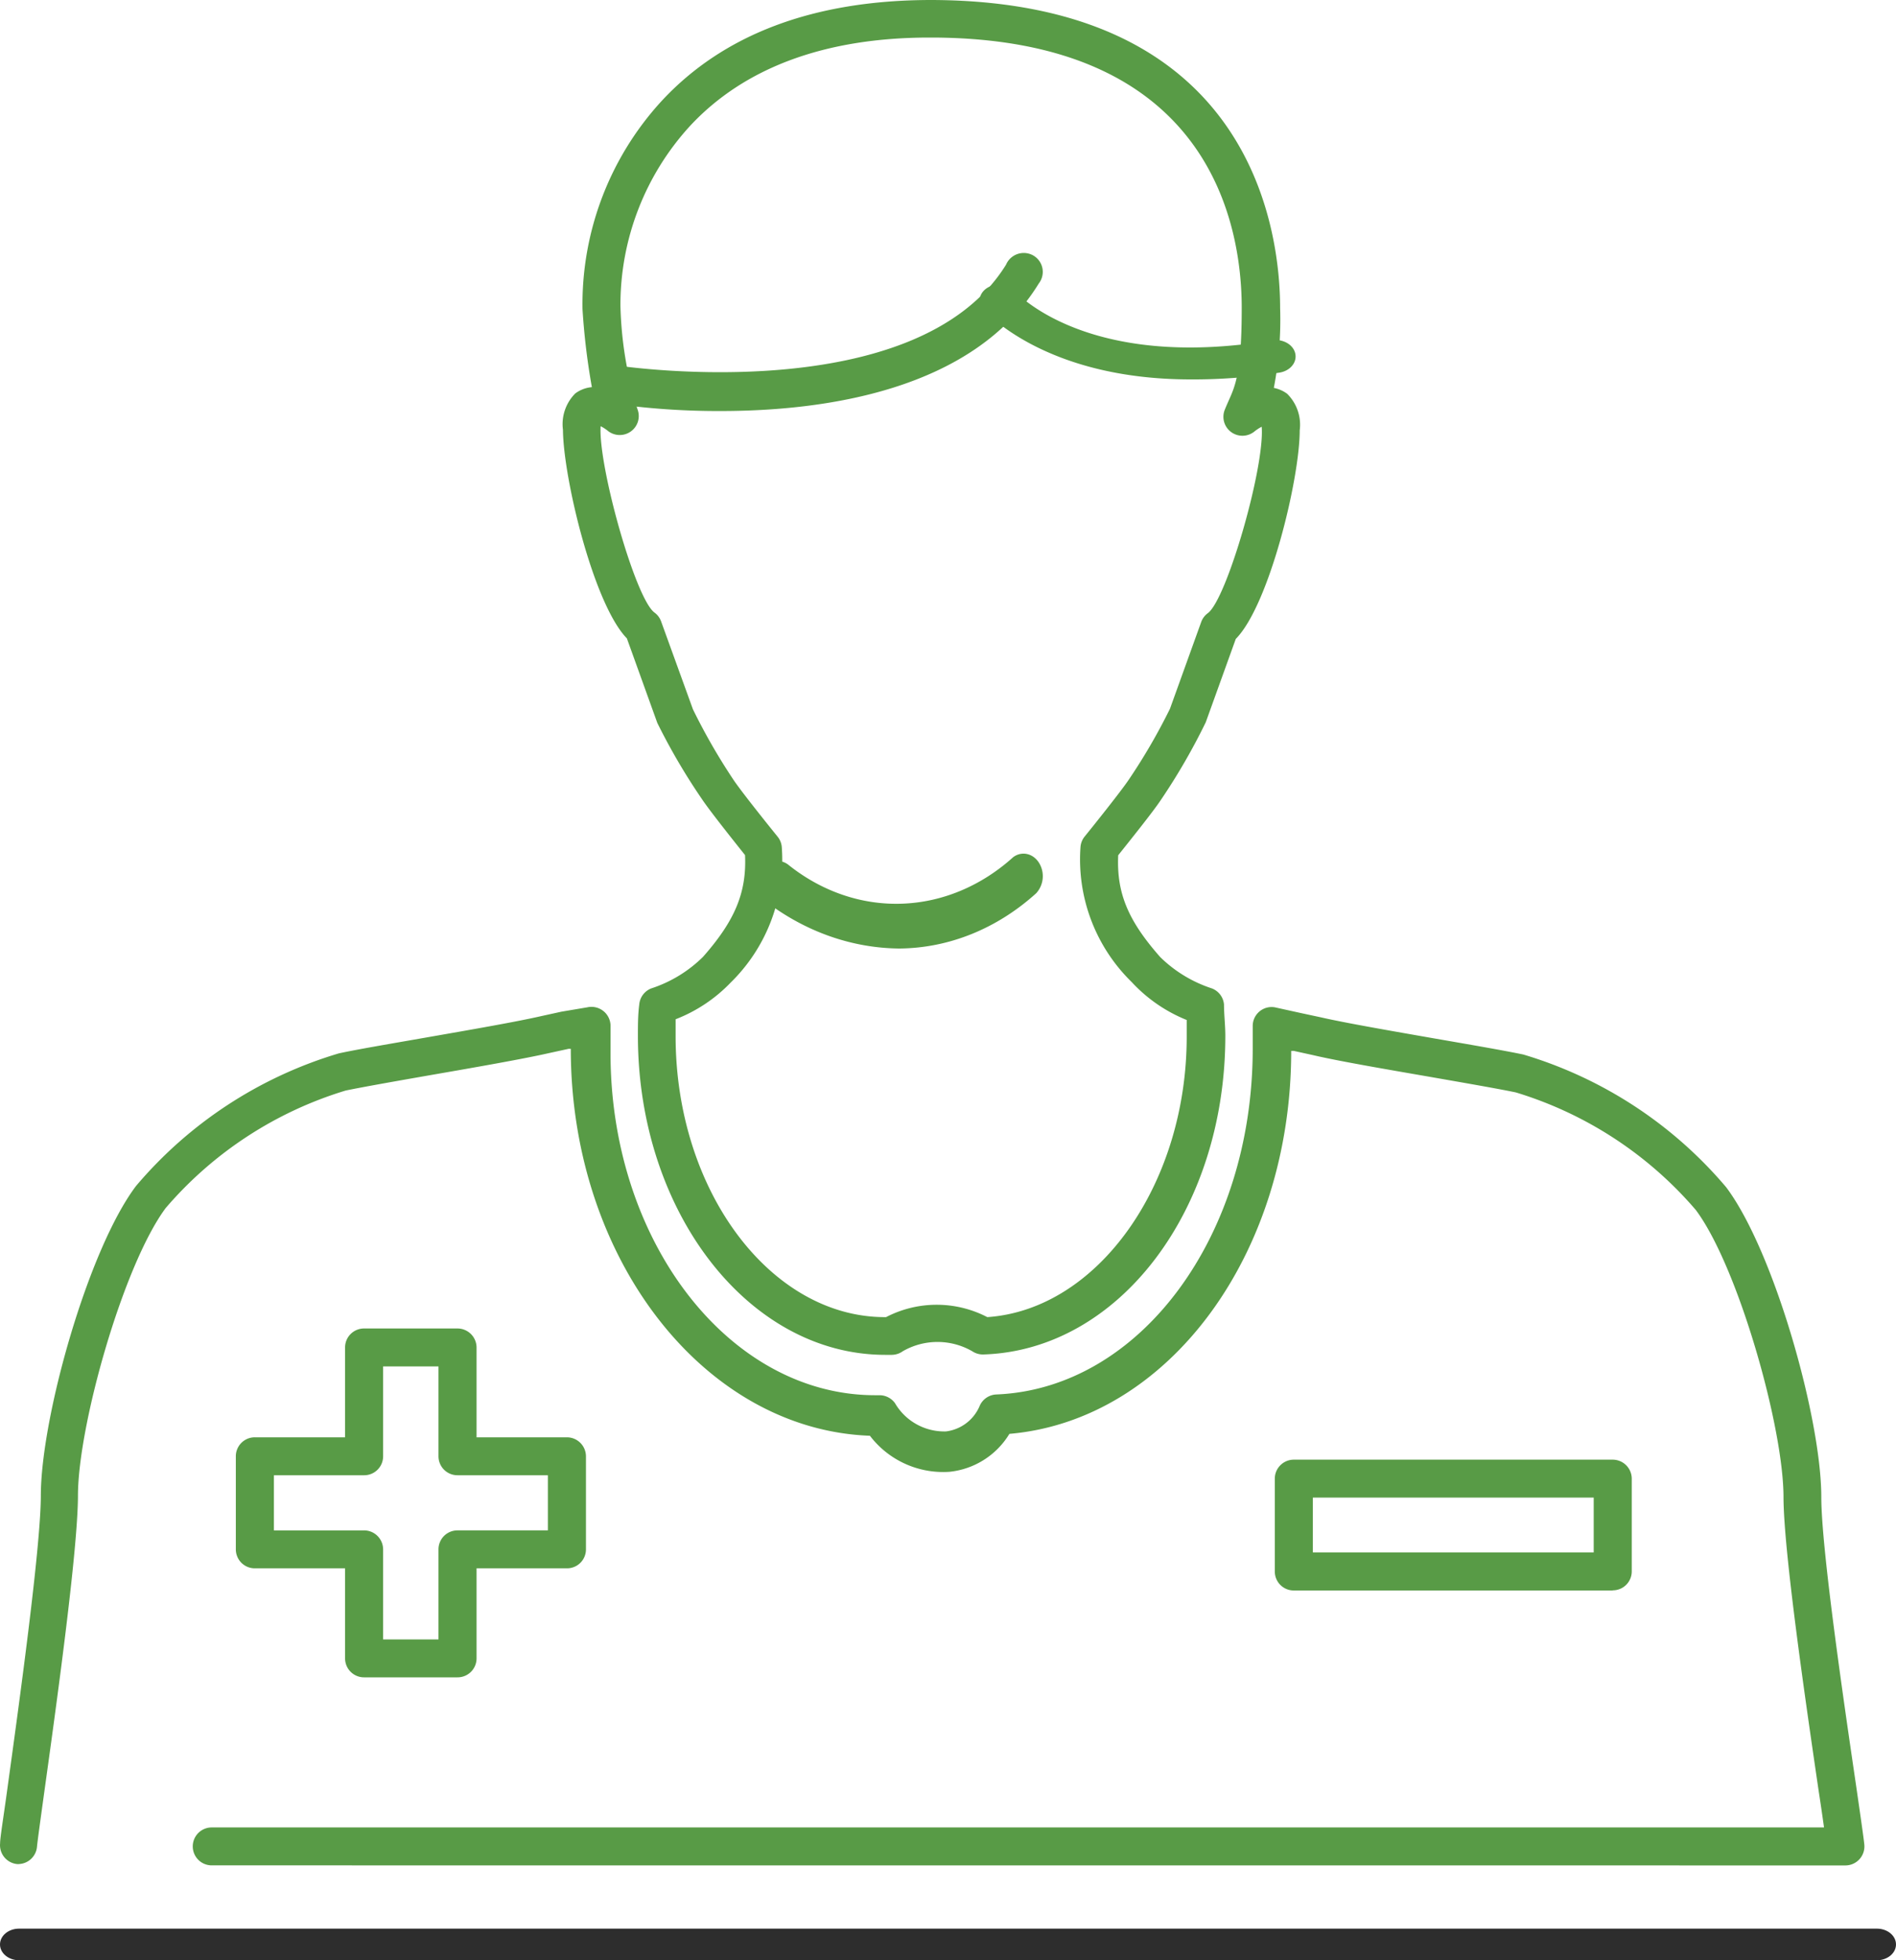 <svg width="60" height="62" viewBox="0 0 60 62" xmlns="http://www.w3.org/2000/svg">
    <g fill-rule="nonzero" fill="none">
        <path d="M.599 58.958H.545a.6.6 0 0 1-.542-.653c0-.186.108-.828.229-1.721.367-2.657 1.054-7.61 1.06-9.27 0-2.478 1.499-7.796 3.01-9.8a13.42 13.42 0 0 1 6.42-4.197c.602-.131 1.674-.311 2.775-.504 1.403-.245 2.86-.498 3.613-.671l.657-.144.819-.138a.604.604 0 0 1 .735.6v.72c-.055 6.037 3.733 10.949 8.376 10.949h.138a.603.603 0 0 1 .488.252c.333.57.952.912 1.613.893.481-.06.89-.374 1.072-.821a.602.602 0 0 1 .524-.348c4.547-.186 8.111-4.996 8.111-10.938v-.72a.598.598 0 0 1 .7-.587l.818.18.644.138c.759.174 2.21.426 3.613.671 1.108.192 2.156.372 2.788.504a13.43 13.43 0 0 1 6.42 4.198c1.517 2.02 3.01 7.321 3.01 9.798 0 1.63.717 6.512 1.102 9.133.157 1.085.241 1.667.26 1.865a.602.602 0 0 1-.602.654L6.7 58.999a.6.6 0 1 1 0-1.2h51.022a72.468 72.468 0 0 0-.168-1.145c-.416-2.836-1.109-7.585-1.114-9.3 0-2.23-1.446-7.31-2.776-9.085a12.148 12.148 0 0 0-5.697-3.718c-.603-.125-1.65-.305-2.752-.498-1.415-.245-2.884-.497-3.673-.683l-.602-.132h-.079c0 6.446-3.89 11.682-8.918 12.113a2.518 2.518 0 0 1-1.897 1.2 2.915 2.915 0 0 1-2.517-1.14c-5.25-.192-9.466-5.6-9.466-12.239h-.066l-.632.138c-.795.18-2.264.438-3.685.684-1.096.192-2.126.372-2.74.498a12.144 12.144 0 0 0-5.697 3.717c-1.337 1.8-2.77 6.855-2.776 9.085 0 1.745-.698 6.746-1.072 9.433-.12.87-.205 1.487-.223 1.667a.601.601 0 0 1-.572.563H.6zm13.88-5.906h-2.957a.6.6 0 0 1-.602-.6v-2.848H8.065a.6.6 0 0 1-.602-.6V46.06a.6.6 0 0 1 .602-.6h2.855v-2.842a.6.6 0 0 1 .602-.6h2.956a.604.604 0 0 1 .603.6v2.842h2.86a.604.604 0 0 1 .602.6v2.944a.599.599 0 0 1-.602.6h-2.86v2.842a.6.6 0 0 1-.603.606zm-2.355-1.2h1.752v-2.848a.6.6 0 0 1 .602-.6h2.86V46.66h-2.86a.6.6 0 0 1-.602-.6v-2.842h-1.752v2.842a.599.599 0 0 1-.602.6H8.668v1.744h2.854a.604.604 0 0 1 .602.6v2.848zm38.912-1.547H40.944a.6.6 0 0 1-.602-.6v-2.938c0-.33.269-.6.602-.6h10.092a.604.604 0 0 1 .602.6V49.7a.599.599 0 0 1-.602.6v.005zm-9.49-1.205h8.888v-1.733h-8.888V49.1zm-13.32-6.248h-.21c-4.33 0-7.829-4.528-7.829-10.093 0-.335 0-.66.042-.983a.6.6 0 0 1 .386-.516 4.16 4.16 0 0 0 1.631-.995c1.012-1.145 1.385-2.039 1.331-3.22-.301-.378-1.078-1.35-1.343-1.74a19.795 19.795 0 0 1-1.433-2.44l-.963-2.674c-1.054-1.08-2.012-5.073-2.023-6.597a1.375 1.375 0 0 1 .391-1.151c.153-.113.334-.182.524-.198a21.583 21.583 0 0 1-.296-2.464 9.5 9.5 0 0 1 2.512-6.596C22.909 1.074 25.763.006 29.448 0L29.502 0C39.74.042 40.51 7.466 40.51 9.744a11.43 11.43 0 0 1-.199 2.525c.153.03.298.093.422.186.306.303.453.731.397 1.157 0 1.541-.97 5.535-2.023 6.596l-.951 2.639a19.953 19.953 0 0 1-1.427 2.465c-.26.39-1.042 1.36-1.343 1.739-.055 1.2.319 2.075 1.33 3.22.46.451 1.019.79 1.632.99a.6.6 0 0 1 .386.509c0 .324.042.654.042.99 0 5.51-3.36 9.942-7.653 10.08a.602.602 0 0 1-.356-.102 2.203 2.203 0 0 0-2.198 0 .608.608 0 0 1-.343.114zM21.38 32.238v.528c0 4.905 3.011 8.893 6.624 8.893h.036a3.476 3.476 0 0 1 3.204 0c3.498-.24 6.31-4.198 6.31-8.87v-.528a4.81 4.81 0 0 1-1.74-1.199 5.42 5.42 0 0 1-1.62-4.287.6.6 0 0 1 .127-.312c.307-.378 1.156-1.44 1.397-1.799.487-.719.924-1.47 1.307-2.249l.987-2.74a.598.598 0 0 1 .211-.282c.602-.444 1.807-4.636 1.704-5.895-.08.04-.154.089-.223.144a.604.604 0 0 1-.74.026.598.598 0 0 1-.205-.709c.041-.102.084-.198.126-.294.21-.468.41-.911.41-2.927 0-2.566-.958-8.539-9.822-8.55h-.06c-3.294 0-5.86.947-7.581 2.8a8.379 8.379 0 0 0-2.198 5.685c.027 1.106.207 2.204.536 3.262a.598.598 0 0 1-.205.71.604.604 0 0 1-.74-.026c-.068-.054-.14-.1-.218-.138-.078 1.253 1.096 5.45 1.705 5.894.097.071.17.169.21.282l1.006 2.777c.377.77.806 1.516 1.283 2.23.24.36 1.09 1.421 1.397 1.799a.596.596 0 0 1 .132.33 5.428 5.428 0 0 1-1.62 4.287 4.826 4.826 0 0 1-1.74 1.158z" fill="#589B46"/>
        <path d="M22.808 13c-1.1.004-2.198-.068-3.288-.216a.607.607 0 0 1-.513-.688.61.61 0 0 1 .695-.51c.096 0 9.312 1.348 12.135-3.215a.61.61 0 0 1 .864-.289.598.598 0 0 1 .17.887C30.784 12.371 26.04 13 22.807 13z" fill="#589B46"/>
        <path d="M37.677 12c-4.634 0-6.529-2.17-6.621-2.277-.124-.223-.037-.489.206-.63a.717.717 0 0 1 .788.053c.092.107 2.332 2.594 8.201 1.618.34-.054.671.13.737.411.067.282-.156.555-.496.61-.928.148-1.87.22-2.815.215zM28.452 30c-1.493-.015-2.952-.528-4.204-1.477-.272-.235-.329-.682-.128-1 .2-.317.583-.384.854-.15 1.055.834 2.309 1.257 3.582 1.209 1.272-.047 2.5-.562 3.508-1.472.27-.199.625-.122.815.178a.802.802 0 0 1-.088.964c-1.243 1.124-2.768 1.738-4.339 1.748z" fill="#589B46"/>
        <path d="M59.395 62H.605C.27 62 0 61.776 0 61.5s.27-.5.605-.5h58.79c.335 0 .605.224.605.5s-.27.5-.605.5z" fill="#2D2D2D"/>
    </g>
</svg>
